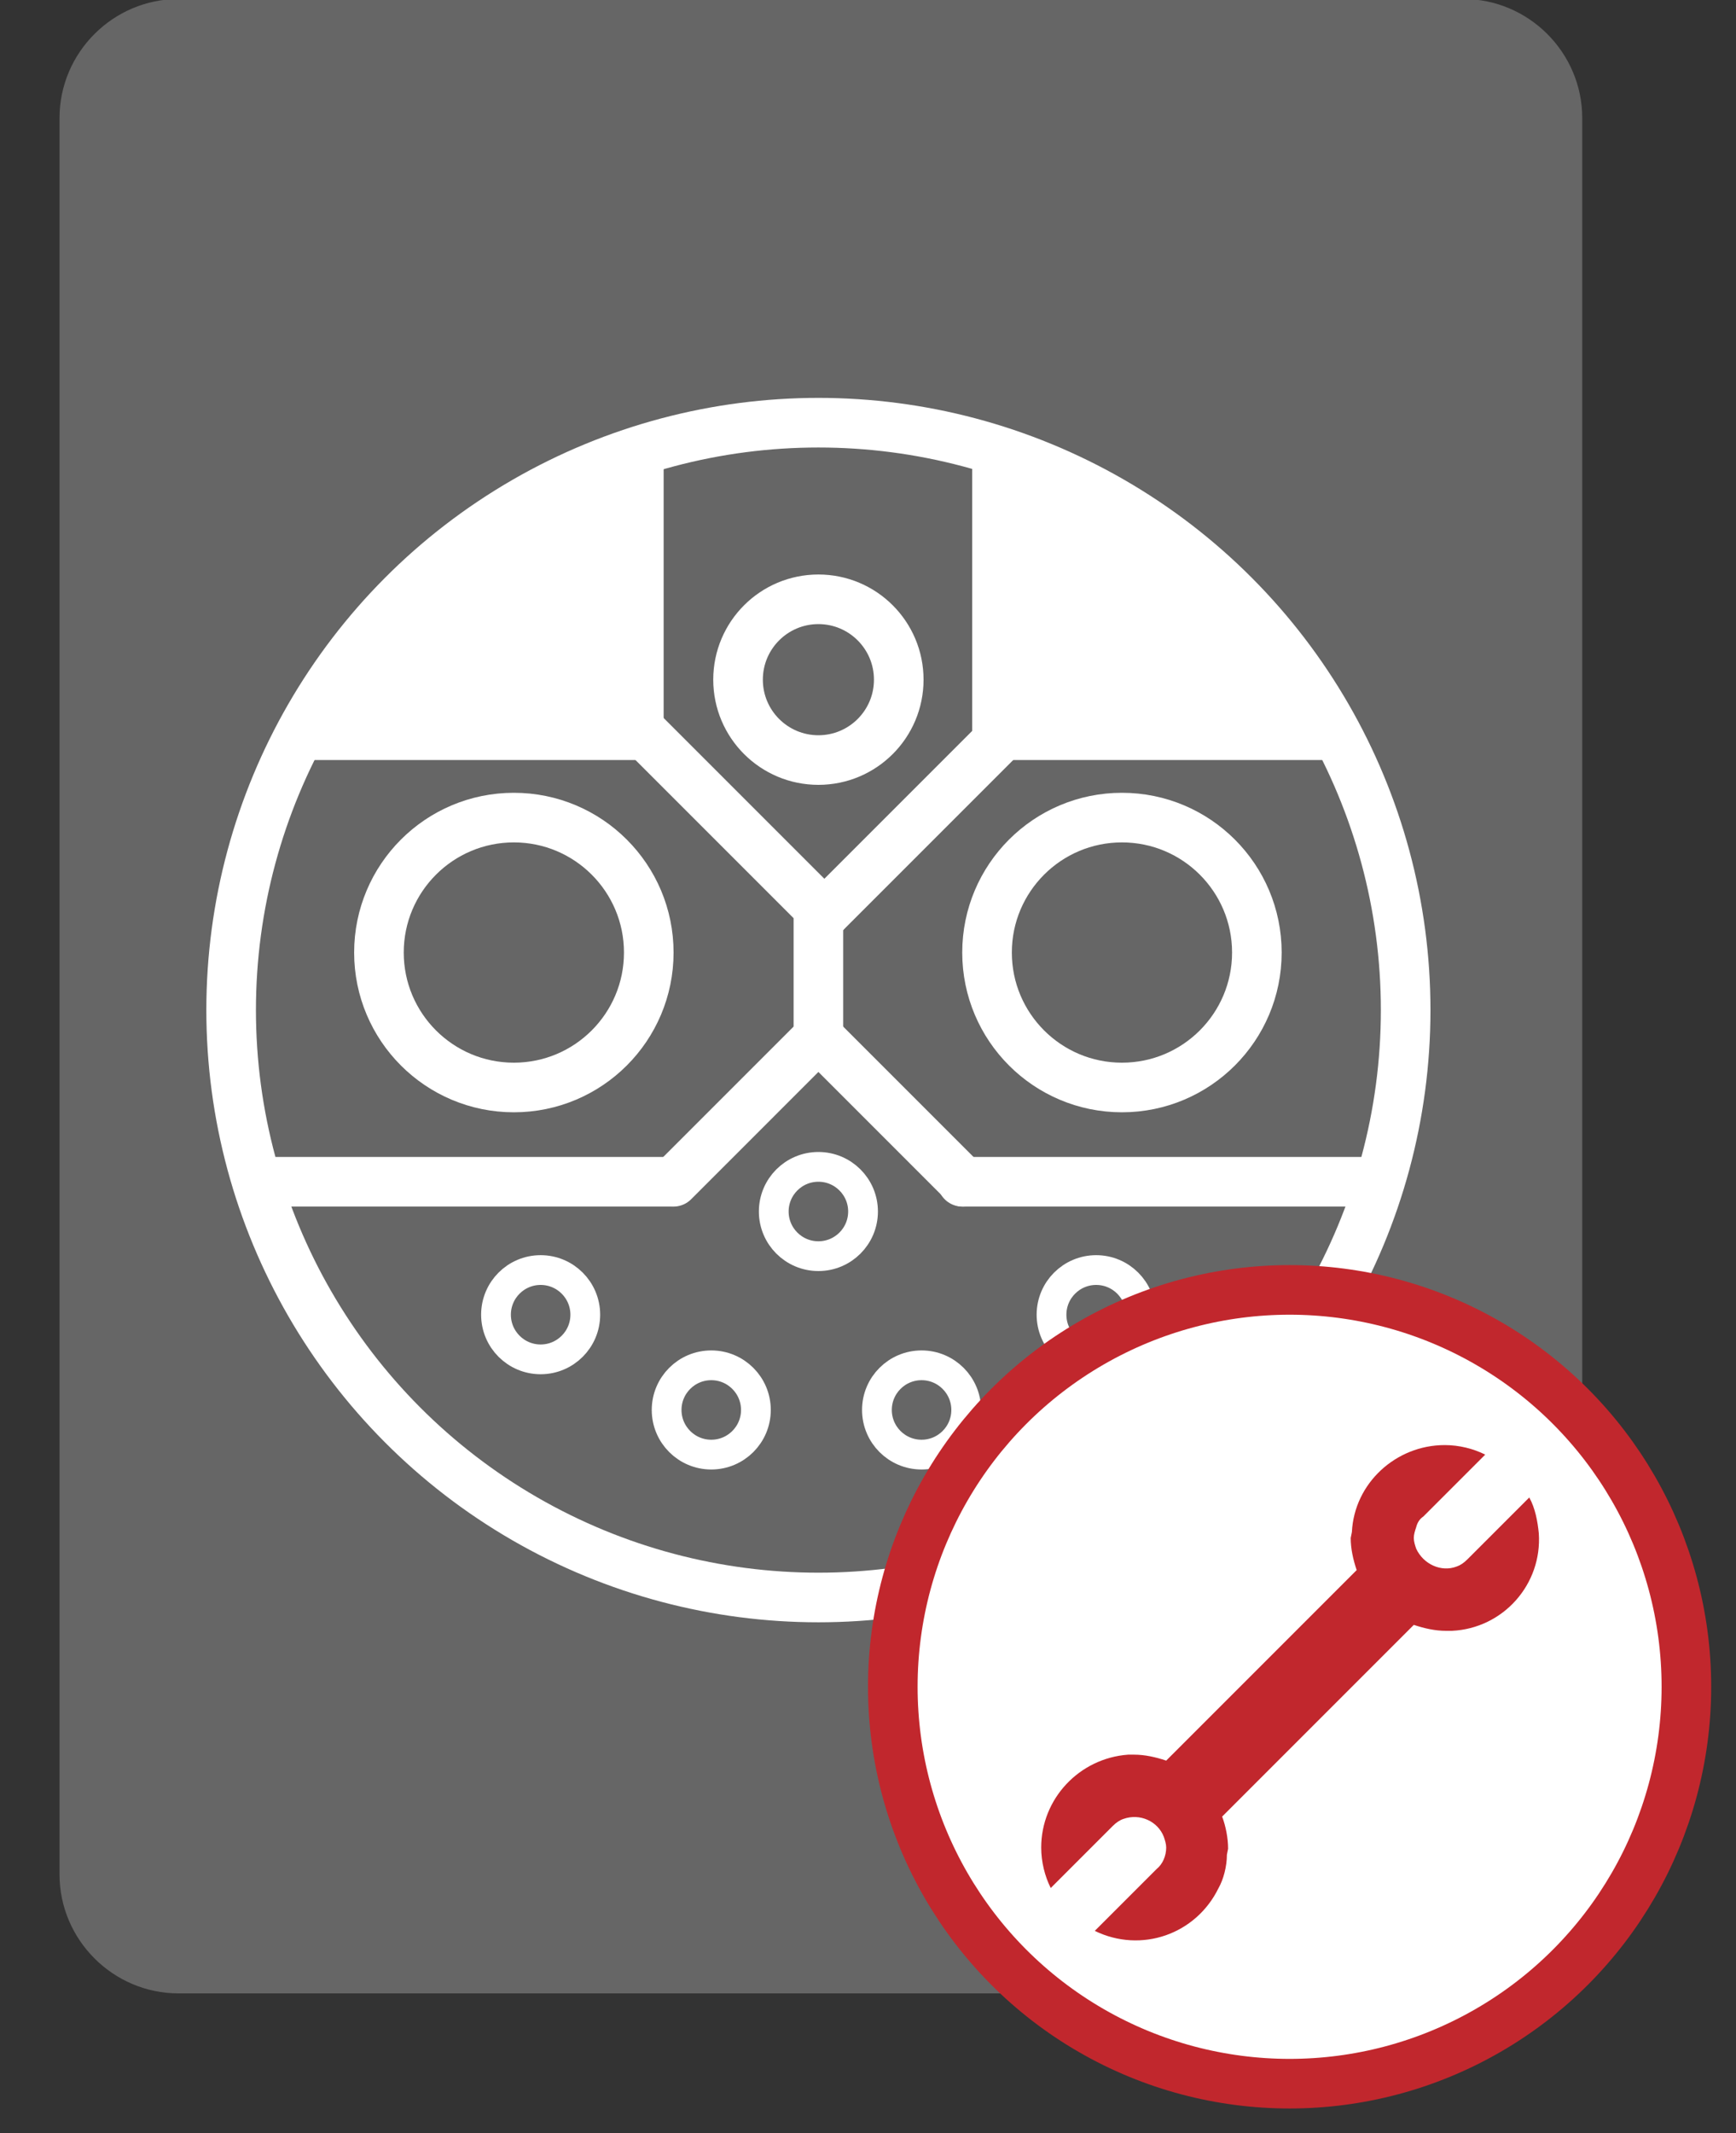 <?xml version="1.0" encoding="utf-8"?>
<!-- Generator: Adobe Illustrator 25.2.3, SVG Export Plug-In . SVG Version: 6.00 Build 0)  -->
<svg version="1.1" id="Capa_1" xmlns="http://www.w3.org/2000/svg" xmlns:xlink="http://www.w3.org/1999/xlink" x="0px" y="0px"
	 viewBox="0 0 175 215" style="enable-background:new 0 0 175 215;" xml:space="preserve">
<rect x="0" y="0" width="175" height="215" fill="#333333" stroke="none"/>
<style type="text/css">
	.st0{fill:#666666;}
	.st1{fill:none;stroke:#FFFFFF;stroke-width:5;stroke-miterlimit:10;}
	.st2{fill:none;stroke:#FFFFFF;stroke-width:3;stroke-miterlimit:10;}
	.st3{fill:none;stroke:#FFFFFF;stroke-width:5;stroke-linecap:round;stroke-linejoin:round;stroke-miterlimit:10;}
	.st4{fill:#FFFFFF;}
	.st5{fill:none;stroke:#FFFFFF;stroke-width:5;stroke-linecap:round;stroke-miterlimit:10;}
	.st6{fill:#FFFFFF;stroke:#C1272D;stroke-width:5;stroke-miterlimit:10;}
	.st7{fill:#C1272D;}
</style>
<g transform="translate(0, -5)">
	<g>
		<path class="st0" d="M147.5,205.9H18c-6.6,0-12-5.4-12-12v-177c0-6.6,5.4-12,12-12h129.5c6.6,0,12,5.4,12,12v177
			C159.5,200.5,154.1,205.9,147.5,205.9z"/>
	</g>
	<g>
		<g>
			<g>
				<circle class="st1" cx="82.5" cy="106.8" r="59.2"/>
				<circle class="st1" cx="51.8" cy="101" r="13.6"/>
				<circle class="st1" cx="113.1" cy="101" r="13.6"/>
				<circle class="st1" cx="82.5" cy="73.5" r="8.1"/>
				<circle class="st2" cx="82.5" cy="127.1" r="4.5"/>
				<circle class="st2" cx="54.5" cy="137.5" r="4.5"/>
				<circle class="st2" cx="71.7" cy="147.1" r="4.5"/>
				<circle class="st2" cx="92.9" cy="147.1" r="4.5"/>
				<circle class="st2" cx="110.5" cy="137.5" r="4.5"/>
				<line class="st3" x1="26.9" y1="124.1" x2="67.7" y2="124.1"/>
				<line class="st3" x1="97" y1="124.1" x2="137.7" y2="124.1"/>
				<g>
					<line class="st3" x1="67.9" y1="124.1" x2="82.5" y2="109.5"/>
					<line class="st3" x1="82.5" y1="109.5" x2="97.1" y2="124.1"/>
				</g>
				<g>
					<line class="st3" x1="105.8" y1="74.4" x2="83.1" y2="97.1"/>
					<line class="st3" x1="83.1" y1="97.1" x2="59.2" y2="73.2"/>
				</g>
				<polygon class="st4" points="98,81.6 98,50.1 118.6,59.5 129.5,70.8 135.2,81.6 				"/>
				<polygon class="st4" points="66.9,81.6 66.9,50.1 46.4,59.5 35.4,70.8 29.8,81.6 				"/>
				<line class="st5" x1="82.5" y1="96.5" x2="82.5" y2="109.5"/>
			</g>
		</g>
	</g>
	<g transform="translate(80, 125)">
		<circle class="st6" cx="50" cy="50" r="40"/>
		<g transform="translate(-63, -46)">
			<g transform="scale(1.2)">
				<path class="st7" d="M88.9,94.1l0.1-0.5c0-0.9-0.2-1.9-0.5-2.7l16.1-16.1c0.9,0.3,1.8,0.5,2.7,0.5h0.5c4.3-0.2,7.6-3.9,7.3-8.2
					c-0.1-1-0.3-2.1-0.8-3l-5.2,5.2c-0.3,0.3-0.6,0.5-0.9,0.6c-1.3,0.5-2.8-0.2-3.4-1.5c-0.1-0.3-0.2-0.6-0.2-0.9
					c0-0.3,0.1-0.6,0.2-0.9c0.1-0.4,0.3-0.7,0.6-0.9l5.2-5.2c-1-0.5-2.2-0.8-3.4-0.8c-4.1,0-7.6,3.2-7.8,7.3l-0.1,0.5
					c0,0.9,0.2,1.8,0.5,2.7L83.8,86.2c-0.9-0.3-1.8-0.5-2.7-0.5h-0.5c-4.1,0.3-7.3,3.7-7.3,7.8c0,1.2,0.3,2.4,0.8,3.4l5.2-5.2
					c0.3-0.3,0.6-0.5,0.9-0.6c1.4-0.5,2.9,0.2,3.4,1.5c0.1,0.3,0.2,0.6,0.2,0.9c0,0.7-0.3,1.4-0.8,1.8l-5.2,5.2
					c3.9,1.9,8.5,0.3,10.4-3.6C88.6,96.2,88.9,95.1,88.9,94.1L88.9,94.1z"/>
			</g>
		</g>
	</g>
</g>
</svg>
